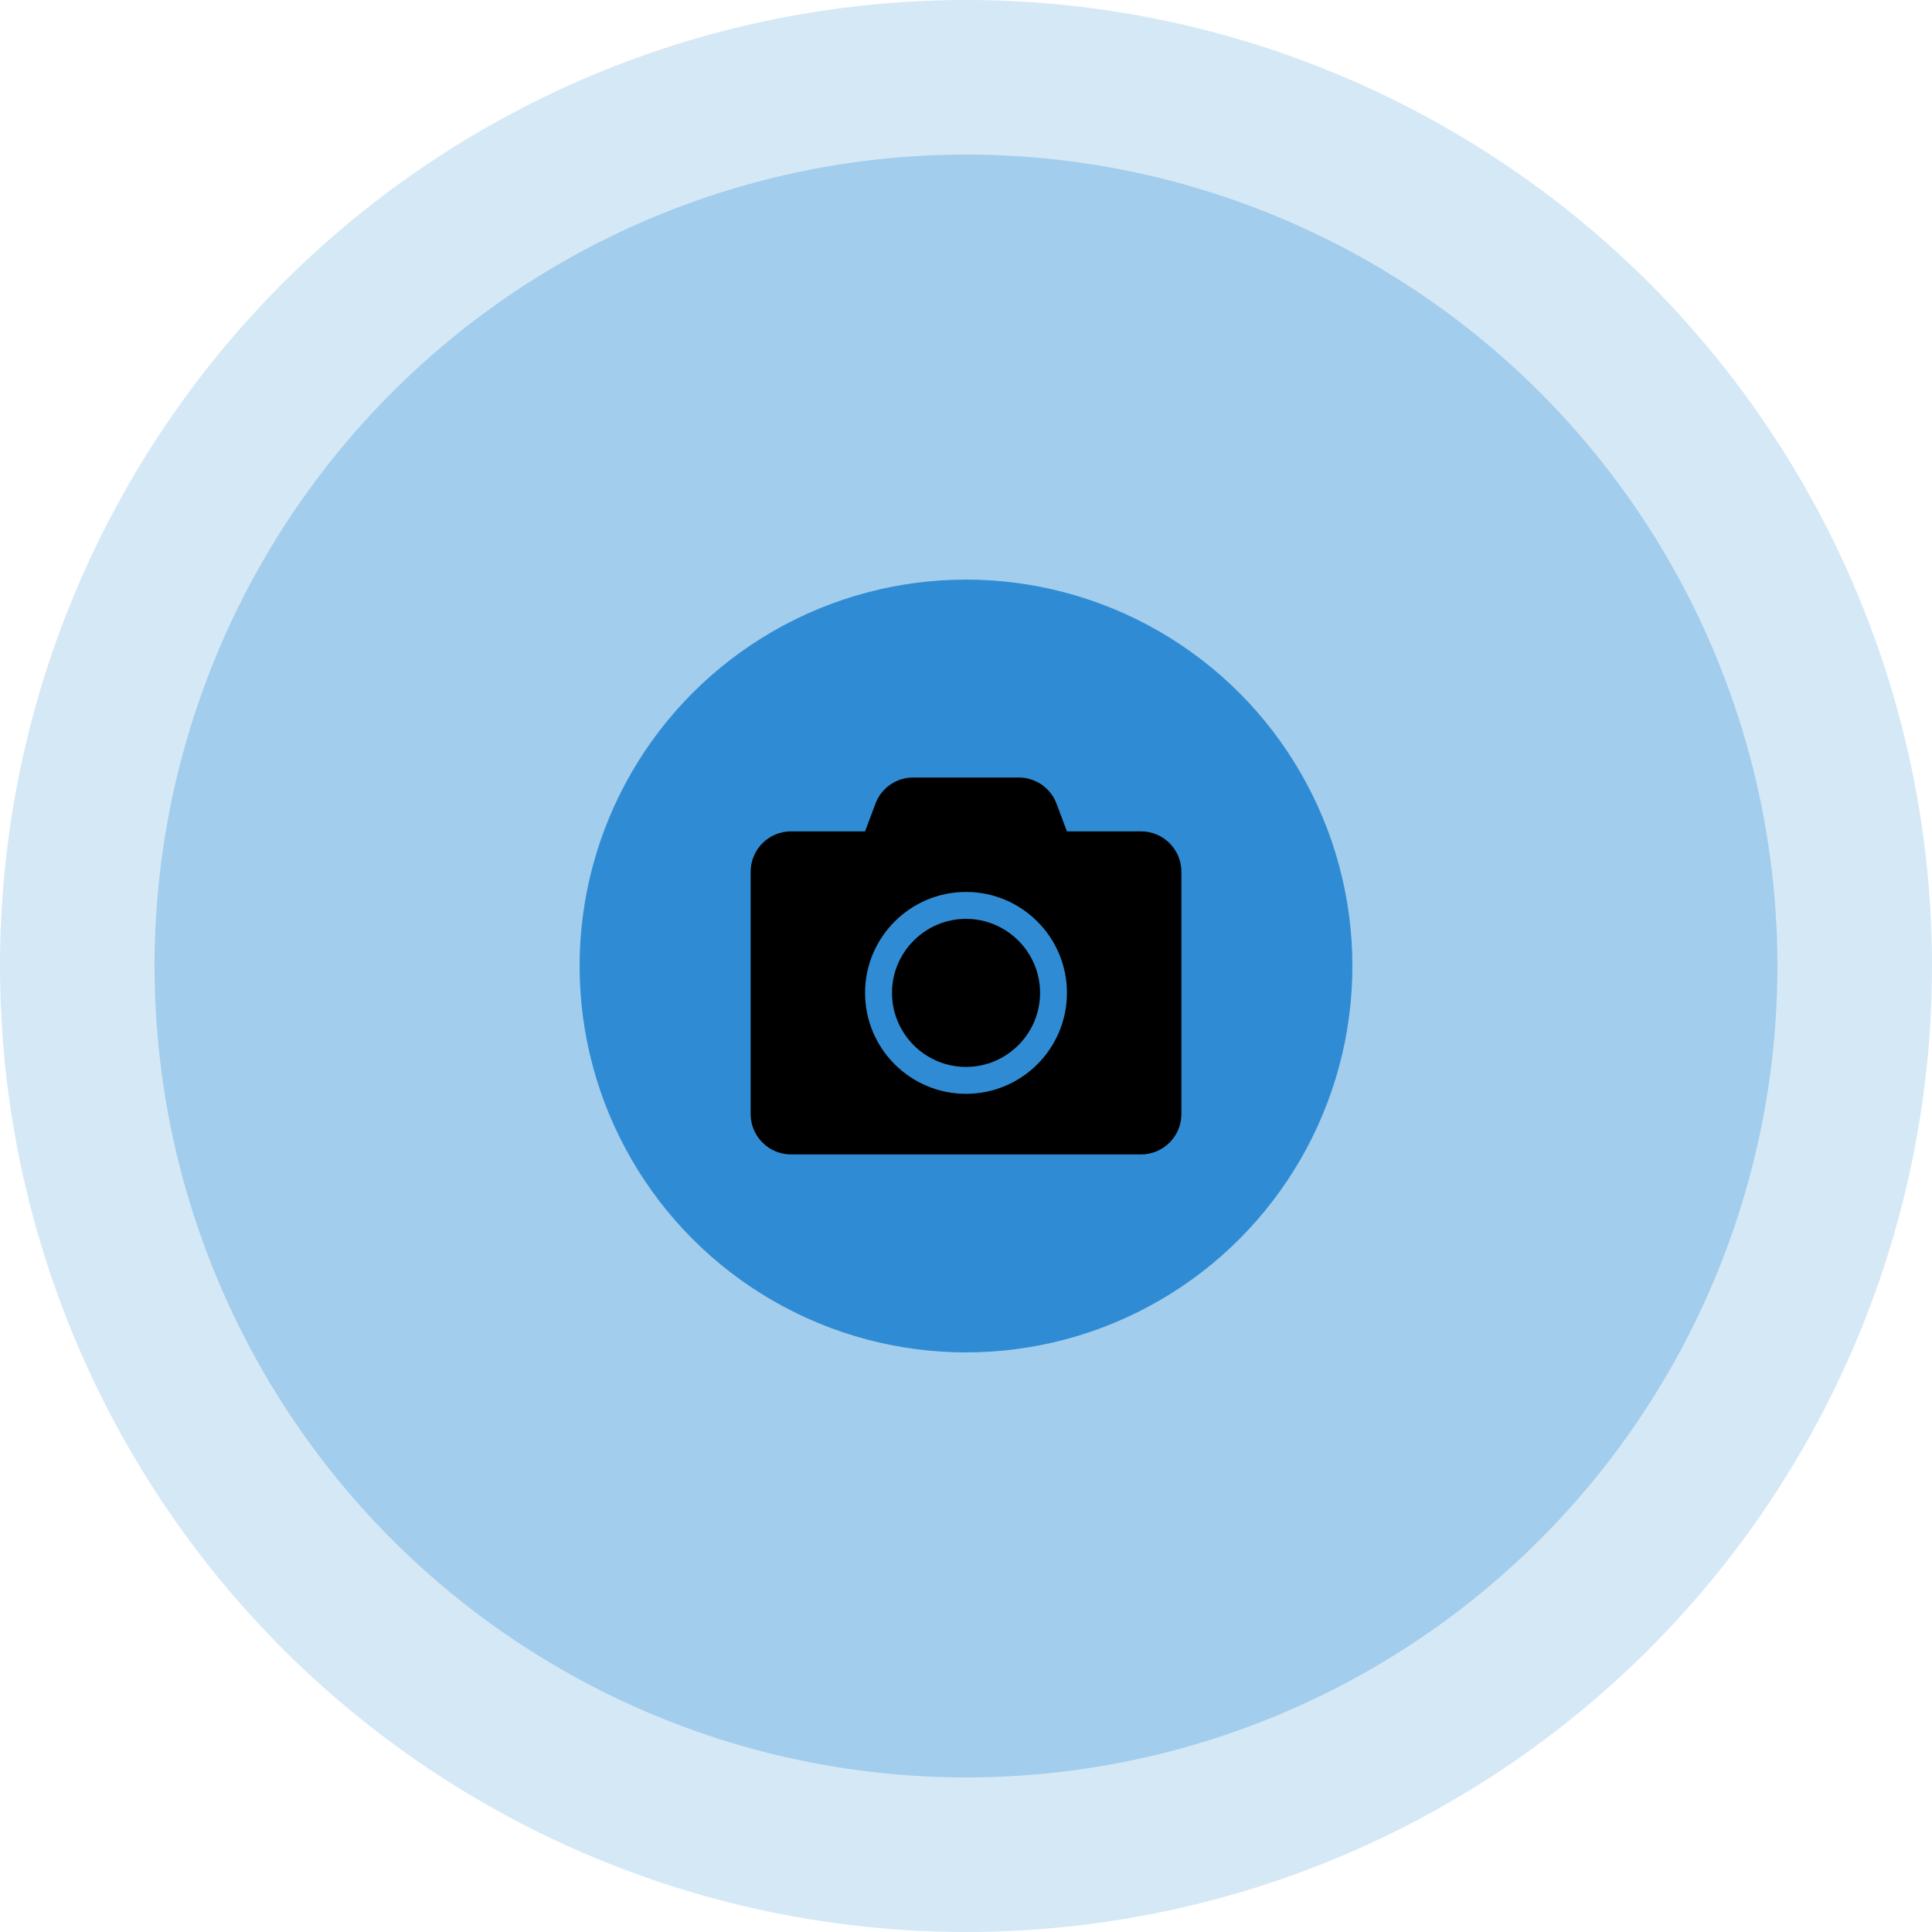 <!-- Copyright (c) 2022 FHNW, Switzerland. All rights reserved. -->
<!-- Licensed under MIT License, see LICENSE for details. -->

<svg width="100" height="100" viewBox="0 0 100 100" fill="none" xmlns="http://www.w3.org/2000/svg">
  <circle opacity="0.3" cx="50" cy="50" r="42" fill="#2F8CD4"/>
  <circle opacity="0.2" cx="50" cy="50" r="50" fill="#2F8CD4"/>
  <circle cx="50" cy="50" r="20" fill="#2F8CD4"/>
  <path fill="#000" d="M 61.149 45.122 L 61.149 57.663 C 61.149 58.815 60.214 59.753 59.058 59.753 L 40.945 59.753 C 39.789 59.753 38.854 58.815 38.854 57.663 L 38.854 45.122 C 38.854 43.967 39.789 43.031 40.945 43.031 L 44.776 43.031 L 45.313 41.598 C 45.616 40.784 46.395 40.244 47.266 40.244 L 52.731 40.244 C 53.601 40.244 54.381 40.784 54.686 41.598 L 55.224 43.031 L 59.058 43.031 C 60.214 43.031 61.149 43.967 61.149 45.122 Z M 55.224 51.391 C 55.224 48.509 52.885 46.167 50 46.167 C 47.119 46.167 44.776 48.509 44.776 51.391 C 44.776 54.276 47.119 56.616 50 56.616 C 52.885 56.616 55.224 54.276 55.224 51.391 Z M 53.834 51.391 C 53.834 53.503 52.113 55.224 50 55.224 C 47.89 55.224 46.169 53.503 46.169 51.391 C 46.169 49.282 47.89 47.56 50 47.56 C 52.113 47.56 53.834 49.282 53.834 51.391 Z"/>
</svg>